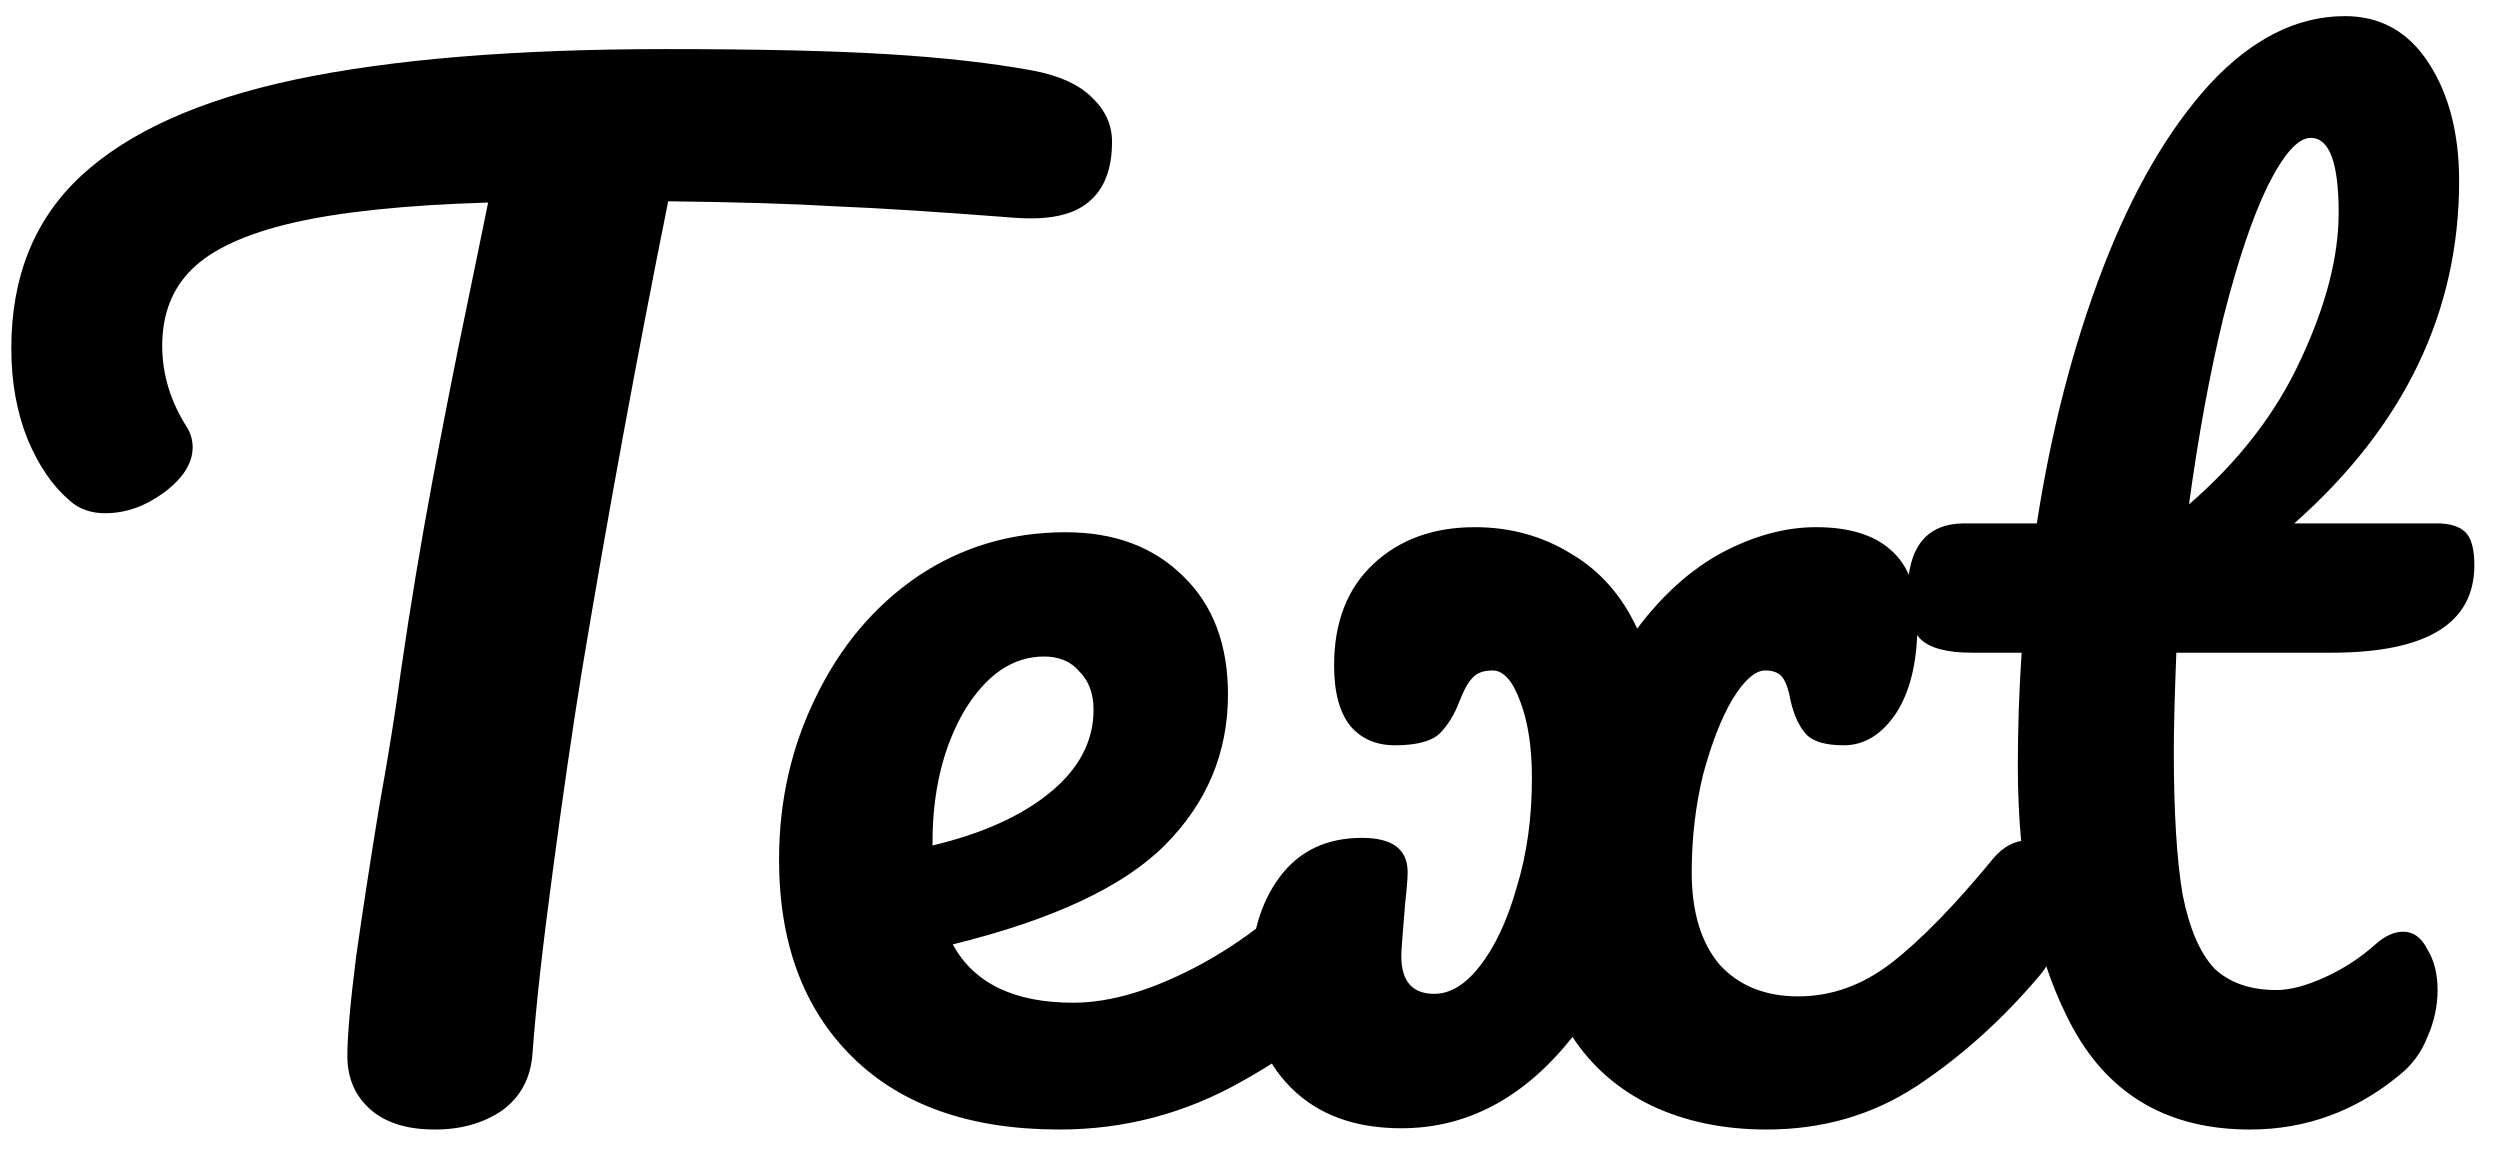 <svg width="69" height="32" viewBox="0 0 69 32" fill="none" xmlns="http://www.w3.org/2000/svg">
<path d="M28.522 1.95C29.245 2.09 29.782 2.335 30.132 2.685C30.505 3.035 30.692 3.443 30.692 3.91C30.692 4.68 30.47 5.24 30.027 5.59C29.607 5.94 28.93 6.08 27.997 6.01C25.897 5.847 24.252 5.742 23.062 5.695C21.895 5.625 20.355 5.578 18.442 5.555C17.579 9.848 16.785 14.165 16.062 18.505C15.805 20.092 15.537 21.935 15.257 24.035C14.977 26.112 14.79 27.792 14.697 29.075C14.65 29.752 14.37 30.277 13.857 30.65C13.344 31 12.725 31.175 12.002 31.175C11.232 31.175 10.637 30.988 10.217 30.615C9.797 30.242 9.587 29.752 9.587 29.145C9.587 28.585 9.669 27.663 9.832 26.38C10.019 25.073 10.229 23.708 10.462 22.285C10.719 20.862 10.917 19.625 11.057 18.575C11.314 16.802 11.605 15.04 11.932 13.29C12.259 11.54 12.585 9.883 12.912 8.32C12.982 7.97 13.064 7.573 13.157 7.13C13.25 6.663 13.355 6.15 13.472 5.59C11.185 5.66 9.389 5.847 8.082 6.15C6.775 6.453 5.842 6.885 5.282 7.445C4.745 7.982 4.477 8.682 4.477 9.545C4.477 10.338 4.71 11.097 5.177 11.82C5.27 11.983 5.317 12.158 5.317 12.345C5.317 12.788 5.049 13.208 4.512 13.605C3.999 13.978 3.462 14.165 2.902 14.165C2.505 14.165 2.179 14.048 1.922 13.815C1.455 13.418 1.07 12.858 0.767 12.135C0.464 11.388 0.312 10.548 0.312 9.615C0.312 7.632 0.954 6.045 2.237 4.855C3.544 3.642 5.515 2.755 8.152 2.195C10.812 1.635 14.219 1.355 18.372 1.355C20.939 1.355 22.98 1.402 24.497 1.495C26.037 1.588 27.379 1.74 28.522 1.95ZM37.637 23.195C37.94 23.195 38.173 23.335 38.337 23.615C38.523 23.895 38.617 24.28 38.617 24.77C38.617 25.703 38.395 26.427 37.952 26.94C37.088 27.99 35.863 28.958 34.277 29.845C32.713 30.732 31.033 31.175 29.237 31.175C26.787 31.175 24.885 30.51 23.532 29.18C22.178 27.85 21.502 26.03 21.502 23.72C21.502 22.11 21.84 20.617 22.517 19.24C23.193 17.84 24.127 16.732 25.317 15.915C26.53 15.098 27.895 14.69 29.412 14.69C30.765 14.69 31.85 15.098 32.667 15.915C33.483 16.708 33.892 17.793 33.892 19.17C33.892 20.78 33.308 22.168 32.142 23.335C30.998 24.478 29.05 25.388 26.297 26.065C26.88 27.138 27.988 27.675 29.622 27.675C30.672 27.675 31.862 27.313 33.192 26.59C34.545 25.843 35.712 24.875 36.692 23.685C36.972 23.358 37.287 23.195 37.637 23.195ZM28.817 18.12C27.953 18.12 27.218 18.622 26.612 19.625C26.028 20.628 25.737 21.842 25.737 23.265V23.335C27.113 23.008 28.198 22.518 28.992 21.865C29.785 21.212 30.182 20.453 30.182 19.59C30.182 19.147 30.053 18.797 29.797 18.54C29.563 18.26 29.237 18.12 28.817 18.12ZM55.966 23.195C56.269 23.195 56.503 23.335 56.666 23.615C56.853 23.895 56.946 24.28 56.946 24.77C56.946 25.703 56.724 26.427 56.281 26.94C55.254 28.153 54.123 29.168 52.886 29.985C51.673 30.778 50.296 31.175 48.756 31.175C47.566 31.175 46.504 30.953 45.571 30.51C44.661 30.067 43.938 29.437 43.401 28.62C42.071 30.3 40.496 31.14 38.676 31.14C37.393 31.14 36.378 30.767 35.631 30.02C34.884 29.273 34.511 28.282 34.511 27.045C34.511 25.878 34.779 24.933 35.316 24.21C35.853 23.487 36.611 23.125 37.591 23.125C38.431 23.125 38.851 23.44 38.851 24.07C38.851 24.233 38.828 24.525 38.781 24.945C38.711 25.785 38.676 26.263 38.676 26.38C38.676 27.08 38.979 27.43 39.586 27.43C40.029 27.43 40.449 27.173 40.846 26.66C41.266 26.123 41.604 25.4 41.861 24.49C42.141 23.58 42.281 22.577 42.281 21.48C42.281 20.64 42.176 19.94 41.966 19.38C41.756 18.797 41.499 18.505 41.196 18.505C40.939 18.505 40.753 18.575 40.636 18.715C40.519 18.832 40.403 19.042 40.286 19.345C40.146 19.718 39.959 20.022 39.726 20.255C39.493 20.465 39.084 20.57 38.501 20.57C37.988 20.57 37.579 20.395 37.276 20.045C36.973 19.672 36.821 19.112 36.821 18.365C36.821 17.175 37.183 16.242 37.906 15.565C38.629 14.888 39.563 14.55 40.706 14.55C41.686 14.55 42.573 14.795 43.366 15.285C44.159 15.752 44.766 16.44 45.186 17.35C45.886 16.417 46.668 15.717 47.531 15.25C48.418 14.783 49.281 14.55 50.121 14.55C51.031 14.55 51.719 14.76 52.186 15.18C52.676 15.6 52.921 16.277 52.921 17.21C52.921 18.26 52.723 19.088 52.326 19.695C51.929 20.278 51.451 20.57 50.891 20.57C50.378 20.57 50.028 20.465 49.841 20.255C49.654 20.045 49.514 19.742 49.421 19.345C49.374 19.065 49.304 18.855 49.211 18.715C49.118 18.575 48.954 18.505 48.721 18.505C48.441 18.505 48.138 18.773 47.811 19.31C47.508 19.823 47.239 20.512 47.006 21.375C46.796 22.238 46.691 23.137 46.691 24.07C46.691 25.167 46.948 26.018 47.461 26.625C47.998 27.208 48.721 27.5 49.631 27.5C50.541 27.5 51.393 27.197 52.186 26.59C53.003 25.96 53.948 24.992 55.021 23.685C55.301 23.358 55.616 23.195 55.966 23.195ZM60.067 18.015C60.021 19.182 59.997 20.092 59.997 20.745C59.997 22.425 60.079 23.743 60.242 24.7C60.429 25.633 60.721 26.31 61.117 26.73C61.537 27.127 62.109 27.325 62.832 27.325C63.206 27.325 63.649 27.208 64.162 26.975C64.676 26.742 65.142 26.438 65.562 26.065C65.819 25.832 66.076 25.715 66.332 25.715C66.612 25.715 66.834 25.878 66.997 26.205C67.184 26.508 67.277 26.882 67.277 27.325C67.277 27.768 67.184 28.2 66.997 28.62C66.834 29.04 66.577 29.39 66.227 29.67C65.014 30.673 63.637 31.175 62.097 31.175C59.881 31.175 58.259 30.253 57.232 28.41C56.206 26.543 55.692 24.117 55.692 21.13C55.692 20.103 55.727 19.065 55.797 18.015H54.432C53.732 18.015 53.254 17.887 52.997 17.63C52.764 17.373 52.647 16.965 52.647 16.405C52.647 15.098 53.172 14.445 54.222 14.445H56.217C56.614 11.878 57.221 9.533 58.037 7.41C58.854 5.287 59.834 3.595 60.977 2.335C62.144 1.075 63.392 0.445 64.722 0.445C65.702 0.445 66.472 0.877 67.032 1.74C67.592 2.603 67.872 3.688 67.872 4.995C67.872 8.612 66.356 11.762 63.322 14.445H67.242C67.616 14.445 67.884 14.527 68.047 14.69C68.211 14.853 68.292 15.157 68.292 15.6C68.292 17.21 66.974 18.015 64.337 18.015H60.067ZM63.777 3.805C63.427 3.805 63.031 4.248 62.587 5.135C62.167 5.998 61.759 7.212 61.362 8.775C60.989 10.315 60.674 12.03 60.417 13.92C61.794 12.73 62.821 11.4 63.497 9.93C64.197 8.437 64.547 7.083 64.547 5.87C64.547 4.493 64.291 3.805 63.777 3.805Z" fill="black"/>
</svg>
